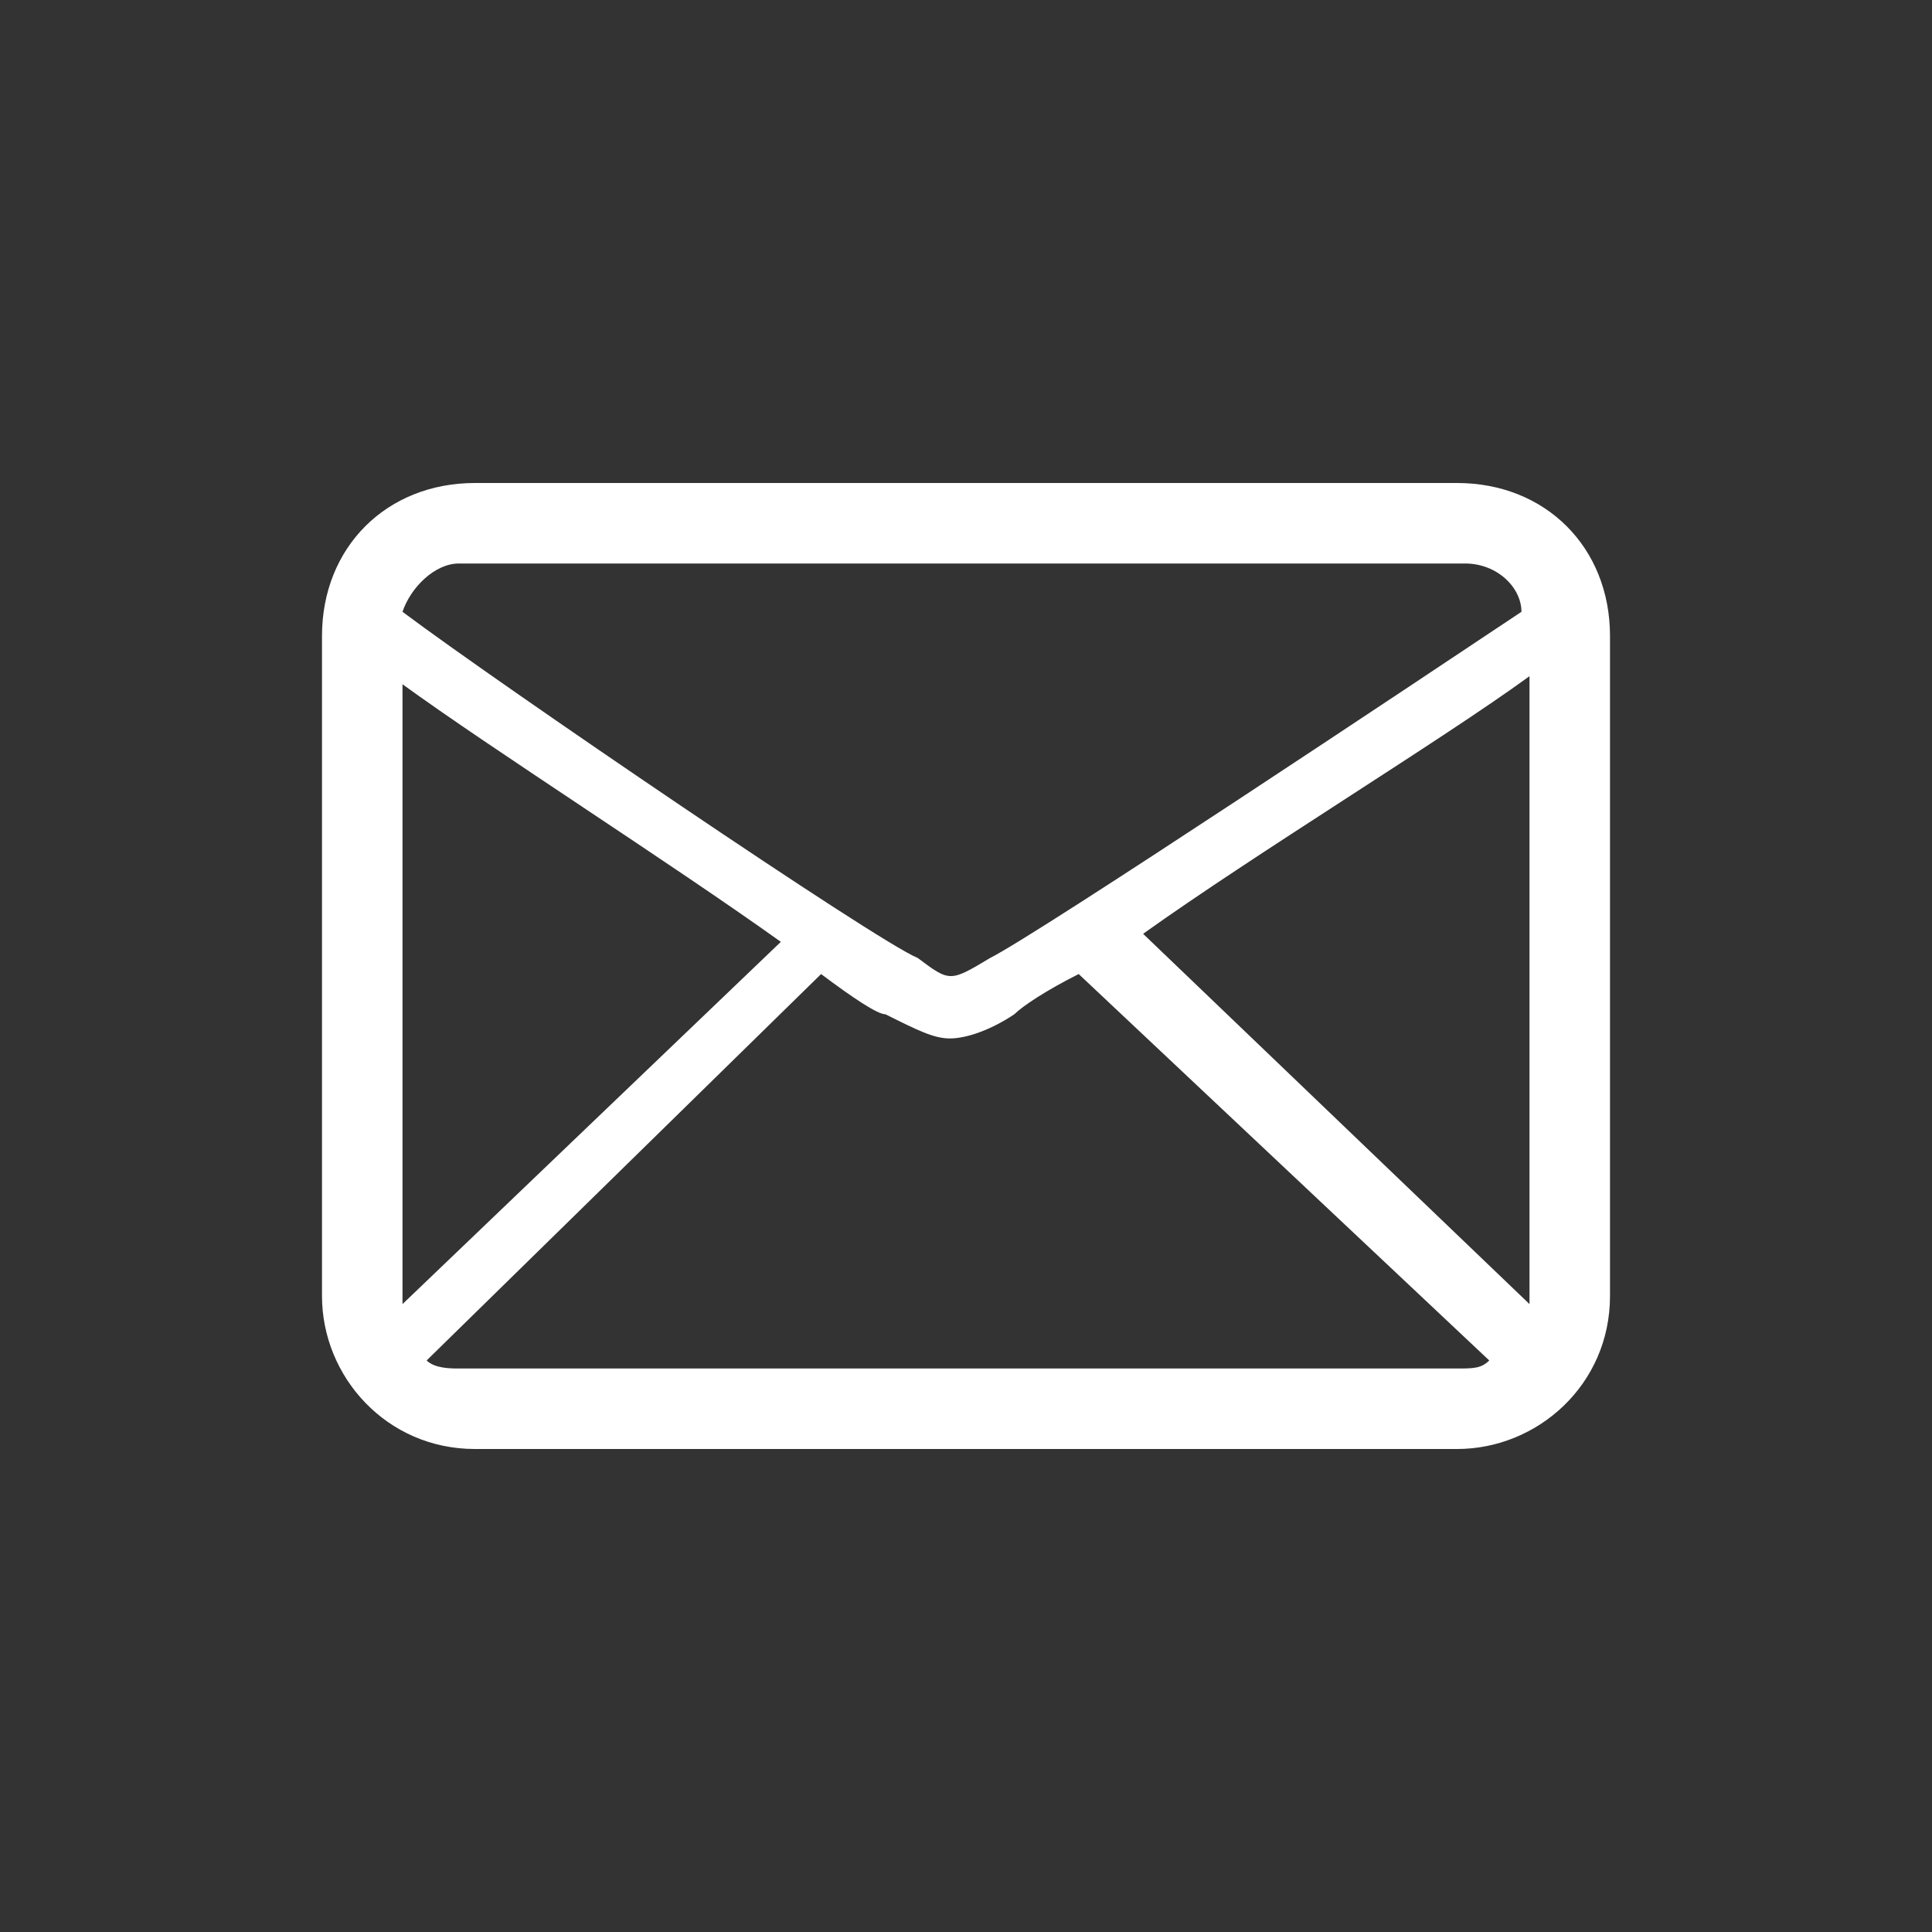 <?xml version="1.0" encoding="utf-8"?>
<!-- Generator: Adobe Illustrator 18.0.0, SVG Export Plug-In . SVG Version: 6.00 Build 0)  -->
<!DOCTYPE svg PUBLIC "-//W3C//DTD SVG 1.1//EN" "http://www.w3.org/Graphics/SVG/1.1/DTD/svg11.dtd">
<svg version="1.1" id="Layer_1" xmlns="http://www.w3.org/2000/svg" xmlns:xlink="http://www.w3.org/1999/xlink" x="0px" y="0px"
	 viewBox="0 0 24 24" enable-background="new 0 0 24 24" xml:space="preserve">
<rect x="0" y="0" width="24" height="24" fill="#333333" stroke="none"/>
<path fill="#FFFFFF" d="M18.1,6H5.9C4.8,6,4,6.8,4,7.9v8.2c0,1,0.8,1.9,1.9,1.9h12.2c1,0,1.9-0.8,1.9-1.9V7.9C20,6.8,19.2,6,18.1,6z
	 M19,16.2l-4.8-4.6c1.4-1,3.7-2.4,4.8-3.2V16.2C19,16.2,19,16.2,19,16.2z M5.7,7h12.5c0.4,0,0.7,0.3,0.7,0.6c-1.2,0.8-6,4-6.6,4.3
	c-0.5,0.3-0.5,0.3-0.9,0C10.9,11.7,6.2,8.5,5,7.6C5.1,7.3,5.4,7,5.7,7z M5,16.2V8.5c1.1,0.8,3.3,2.2,4.7,3.2L5,16.2z M5.7,17
	c-0.1,0-0.3,0-0.4-0.1l4.9-4.8c0.4,0.3,0.7,0.5,0.8,0.5c0.4,0.2,0.6,0.3,0.8,0.3c0.2,0,0.5-0.1,0.8-0.3c0.1-0.1,0.4-0.3,0.8-0.5
	l5.1,4.8c-0.1,0.1-0.2,0.1-0.4,0.1H5.7z"/>
</svg>
